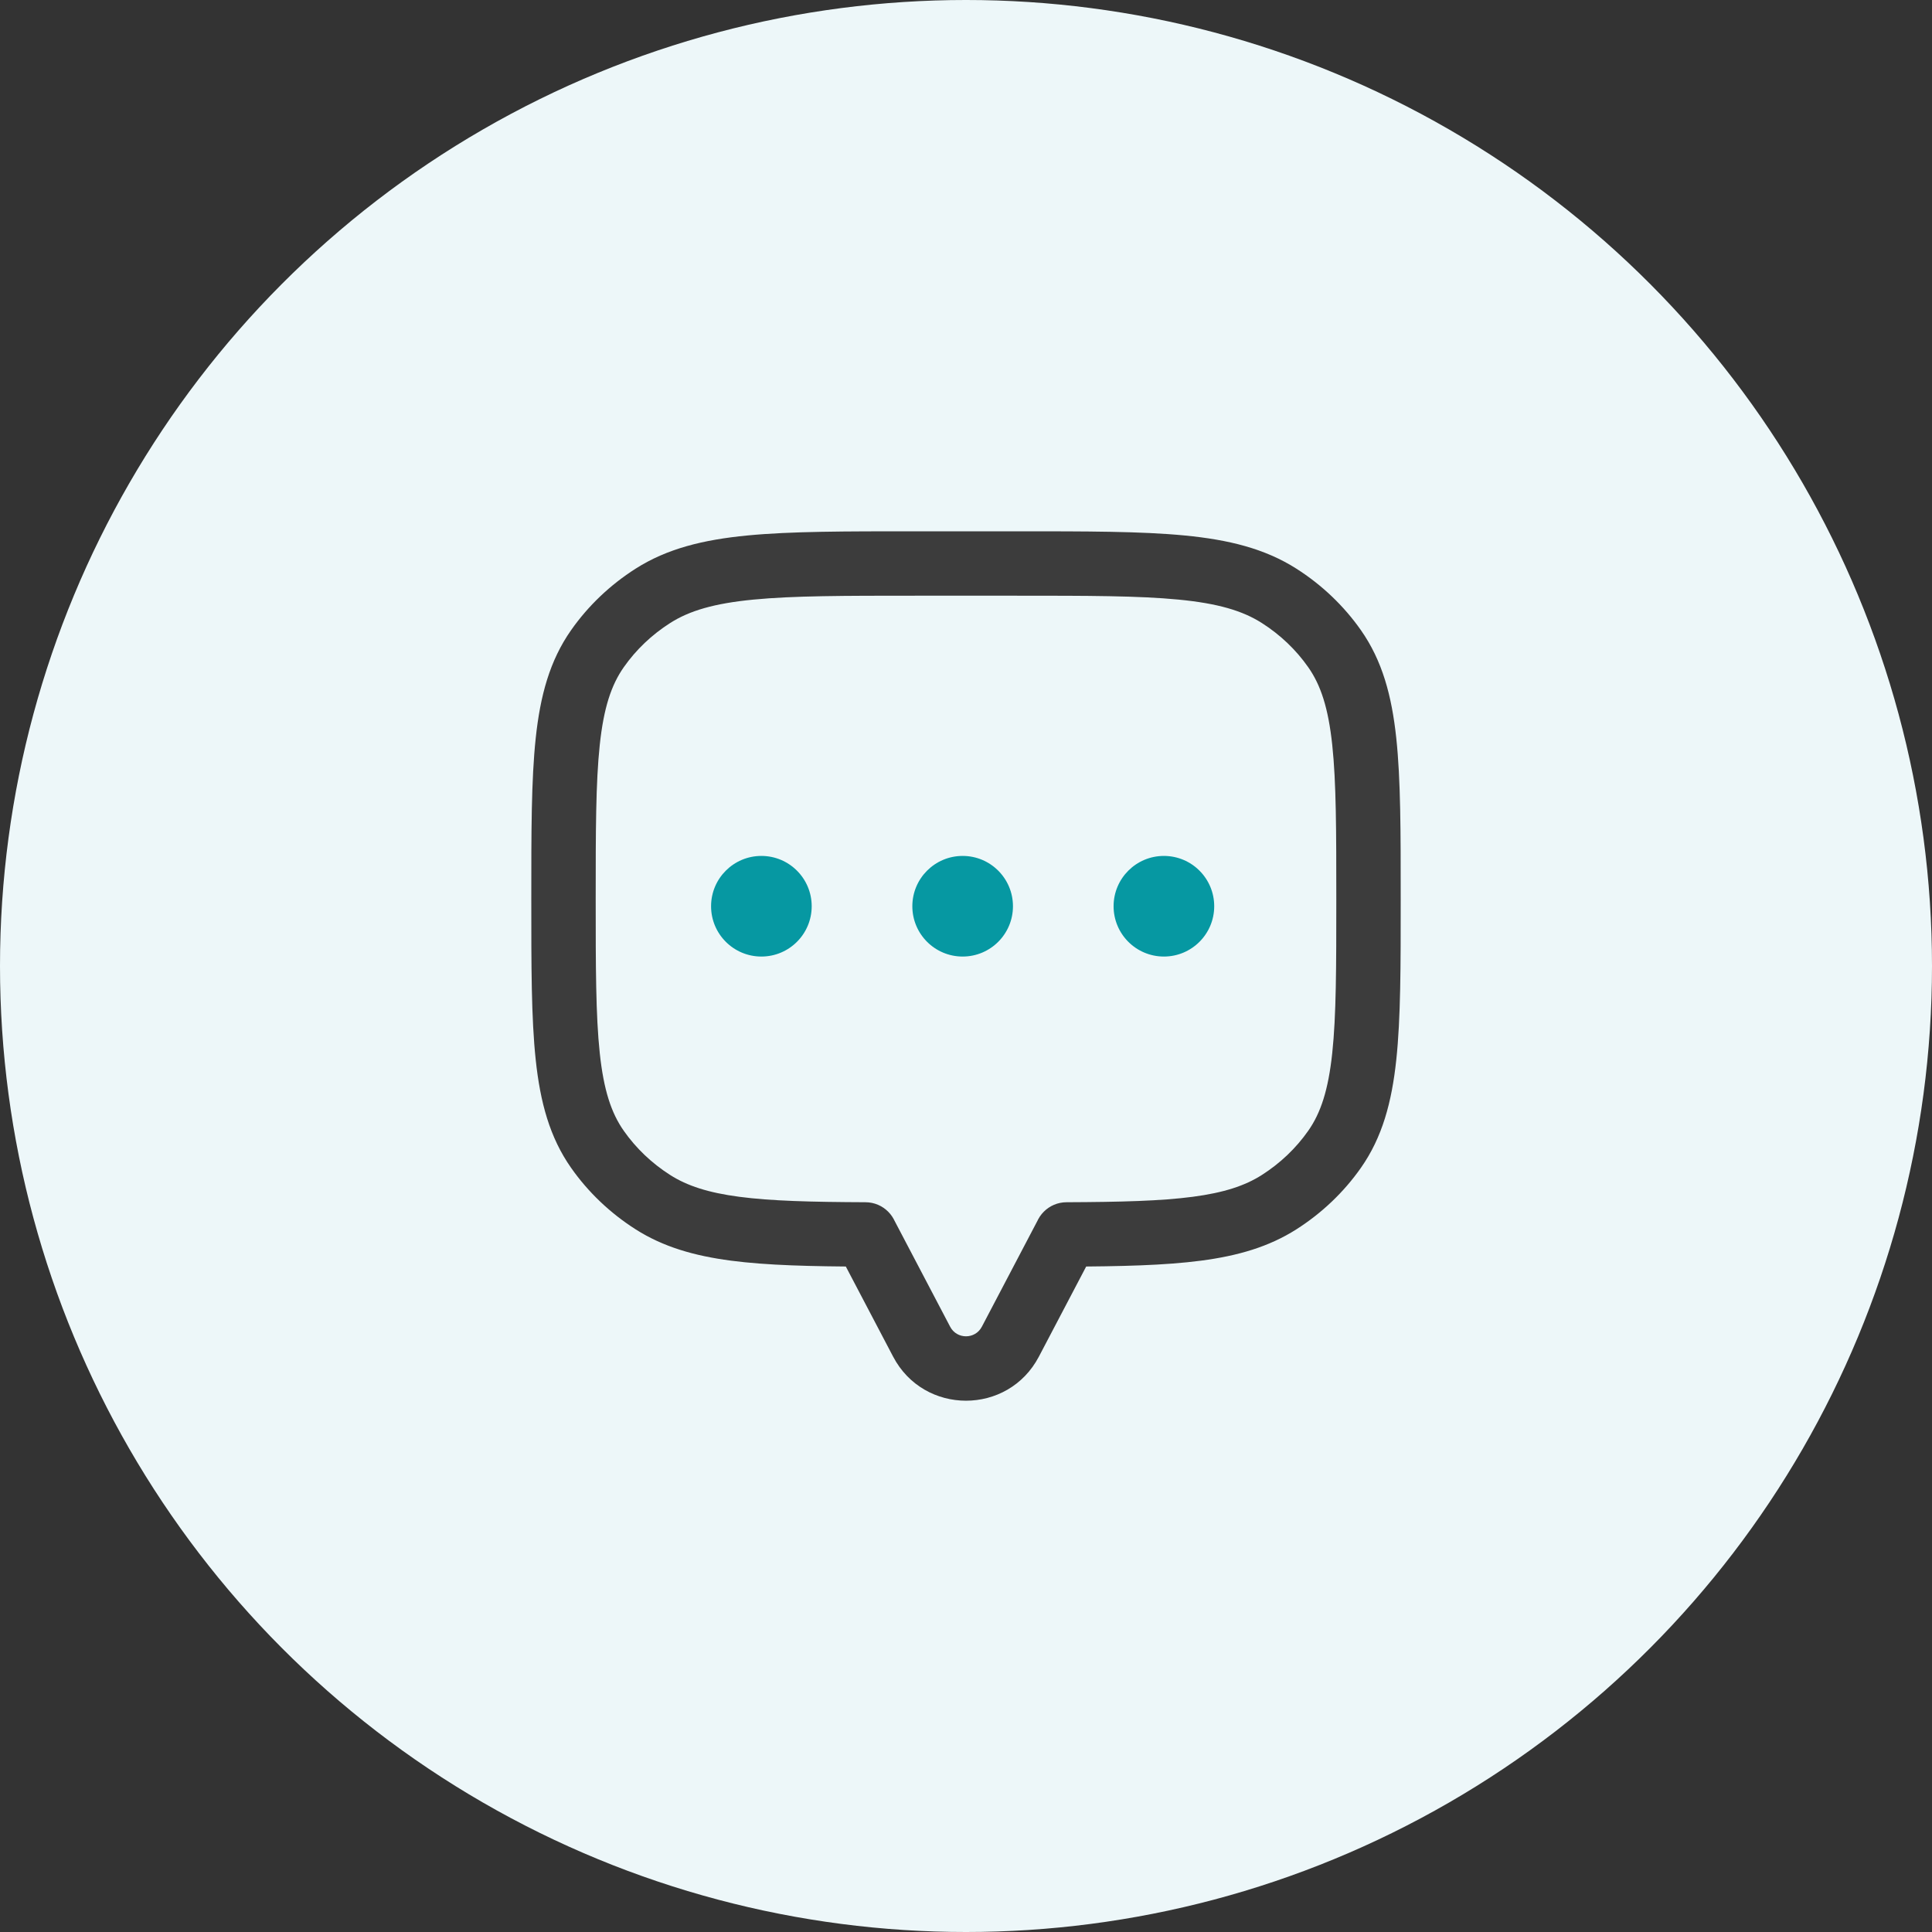 <svg width="120" height="120" viewBox="0 0 120 120" fill="none" xmlns="http://www.w3.org/2000/svg">
<rect x="0" y="0" width="120" height="120" fill="#333333" stroke="none"/>
<circle cx="60" cy="60" r="60" fill="#EDF7F9"/>
<path d="M82.893 40.292L81.256 41.441L81.256 41.441L82.893 40.292ZM82.893 71.385L84.531 72.533L82.893 71.385ZM79.445 74.67L80.519 76.357L79.445 74.67ZM66.25 76.673L66.242 74.673C65.14 74.677 64.25 75.571 64.25 76.673H66.25ZM66.25 76.677L68.021 77.606C68.171 77.32 68.25 77.001 68.25 76.677H66.25ZM62.755 83.335L64.526 84.264L62.755 83.335ZM57.245 83.335L55.474 84.264L57.245 83.335ZM53.75 76.677H51.75C51.75 77.001 51.829 77.32 51.979 77.606L53.75 76.677ZM53.75 76.673H55.75C55.75 75.571 54.86 74.677 53.758 74.673L53.75 76.673ZM40.555 74.67L41.629 72.983L40.555 74.67ZM37.107 71.385L35.469 72.533H35.469L37.107 71.385ZM37.107 40.292L35.469 39.144L35.469 39.144L37.107 40.292ZM40.555 37.007L39.481 35.32L39.481 35.32L40.555 37.007ZM79.445 37.007L80.519 35.32V35.32L79.445 37.007ZM87 55.838C87 51.701 87.003 48.44 86.725 45.843C86.444 43.208 85.856 41.034 84.531 39.144L81.256 41.441C82.037 42.554 82.503 43.972 82.748 46.268C82.997 48.603 83 51.614 83 55.838H87ZM84.531 72.533C85.856 70.643 86.444 68.469 86.725 65.833C87.003 63.237 87 59.976 87 55.838H83C83 60.063 82.997 63.074 82.748 65.409C82.503 67.705 82.037 69.123 81.256 70.236L84.531 72.533ZM80.519 76.357C82.1 75.35 83.465 74.052 84.531 72.533L81.256 70.236C80.498 71.317 79.519 72.252 78.371 72.983L80.519 76.357ZM66.258 78.673C69.621 78.659 72.35 78.598 74.604 78.301C76.887 78.001 78.811 77.444 80.519 76.357L78.371 72.983C77.324 73.649 76.022 74.08 74.082 74.335C72.113 74.595 69.622 74.659 66.242 74.673L66.258 78.673ZM68.25 76.677V76.673H64.25V76.677H68.25ZM64.526 84.264L68.021 77.606L64.479 75.747L60.984 82.406L64.526 84.264ZM55.474 84.264C57.389 87.913 62.611 87.913 64.526 84.264L60.984 82.406C60.568 83.199 59.432 83.199 59.016 82.406L55.474 84.264ZM51.979 77.606L55.474 84.264L59.016 82.406L55.521 75.747L51.979 77.606ZM51.75 76.673V76.677H55.75V76.673H51.75ZM39.481 76.357C41.189 77.444 43.113 78.001 45.396 78.301C47.65 78.598 50.379 78.659 53.742 78.673L53.758 74.673C50.378 74.659 47.887 74.595 45.918 74.335C43.977 74.08 42.676 73.649 41.629 72.983L39.481 76.357ZM35.469 72.533C36.535 74.052 37.9 75.35 39.481 76.357L41.629 72.983C40.481 72.252 39.502 71.317 38.744 70.236L35.469 72.533ZM33 55.838C33 59.976 32.997 63.237 33.275 65.833C33.556 68.469 34.144 70.643 35.469 72.533L38.744 70.236C37.963 69.123 37.497 67.705 37.252 65.409C37.003 63.074 37 60.063 37 55.838H33ZM35.469 39.144C34.144 41.034 33.556 43.208 33.275 45.843C32.997 48.44 33 51.701 33 55.838H37C37 51.614 37.003 48.603 37.252 46.268C37.497 43.972 37.963 42.554 38.744 41.441L35.469 39.144ZM39.481 35.32C37.9 36.327 36.535 37.624 35.469 39.144L38.744 41.441C39.502 40.359 40.481 39.425 41.629 38.694L39.481 35.32ZM56.875 33C52.526 33 49.12 32.998 46.413 33.26C43.677 33.525 41.435 34.076 39.481 35.32L41.629 38.694C42.828 37.931 44.358 37.478 46.799 37.242C49.268 37.002 52.446 37 56.875 37V33ZM63.125 33H56.875V37H63.125V33ZM80.519 35.32C78.565 34.076 76.323 33.525 73.587 33.26C70.88 32.998 67.474 33 63.125 33V37C67.554 37 70.732 37.002 73.201 37.242C75.642 37.478 77.172 37.931 78.371 38.694L80.519 35.32ZM84.531 39.144C83.465 37.624 82.1 36.327 80.519 35.32L78.371 38.694C79.519 39.425 80.498 40.359 81.256 41.441L84.531 39.144Z" fill="#3C3C3C"/>
<circle cx="72.292" cy="56.288" r="3.125" fill="#0698A2"/>
<circle cx="59.792" cy="56.288" r="3.125" fill="#0698A2"/>
<circle cx="47.291" cy="56.288" r="3.125" fill="#0698A2"/>
</svg>
